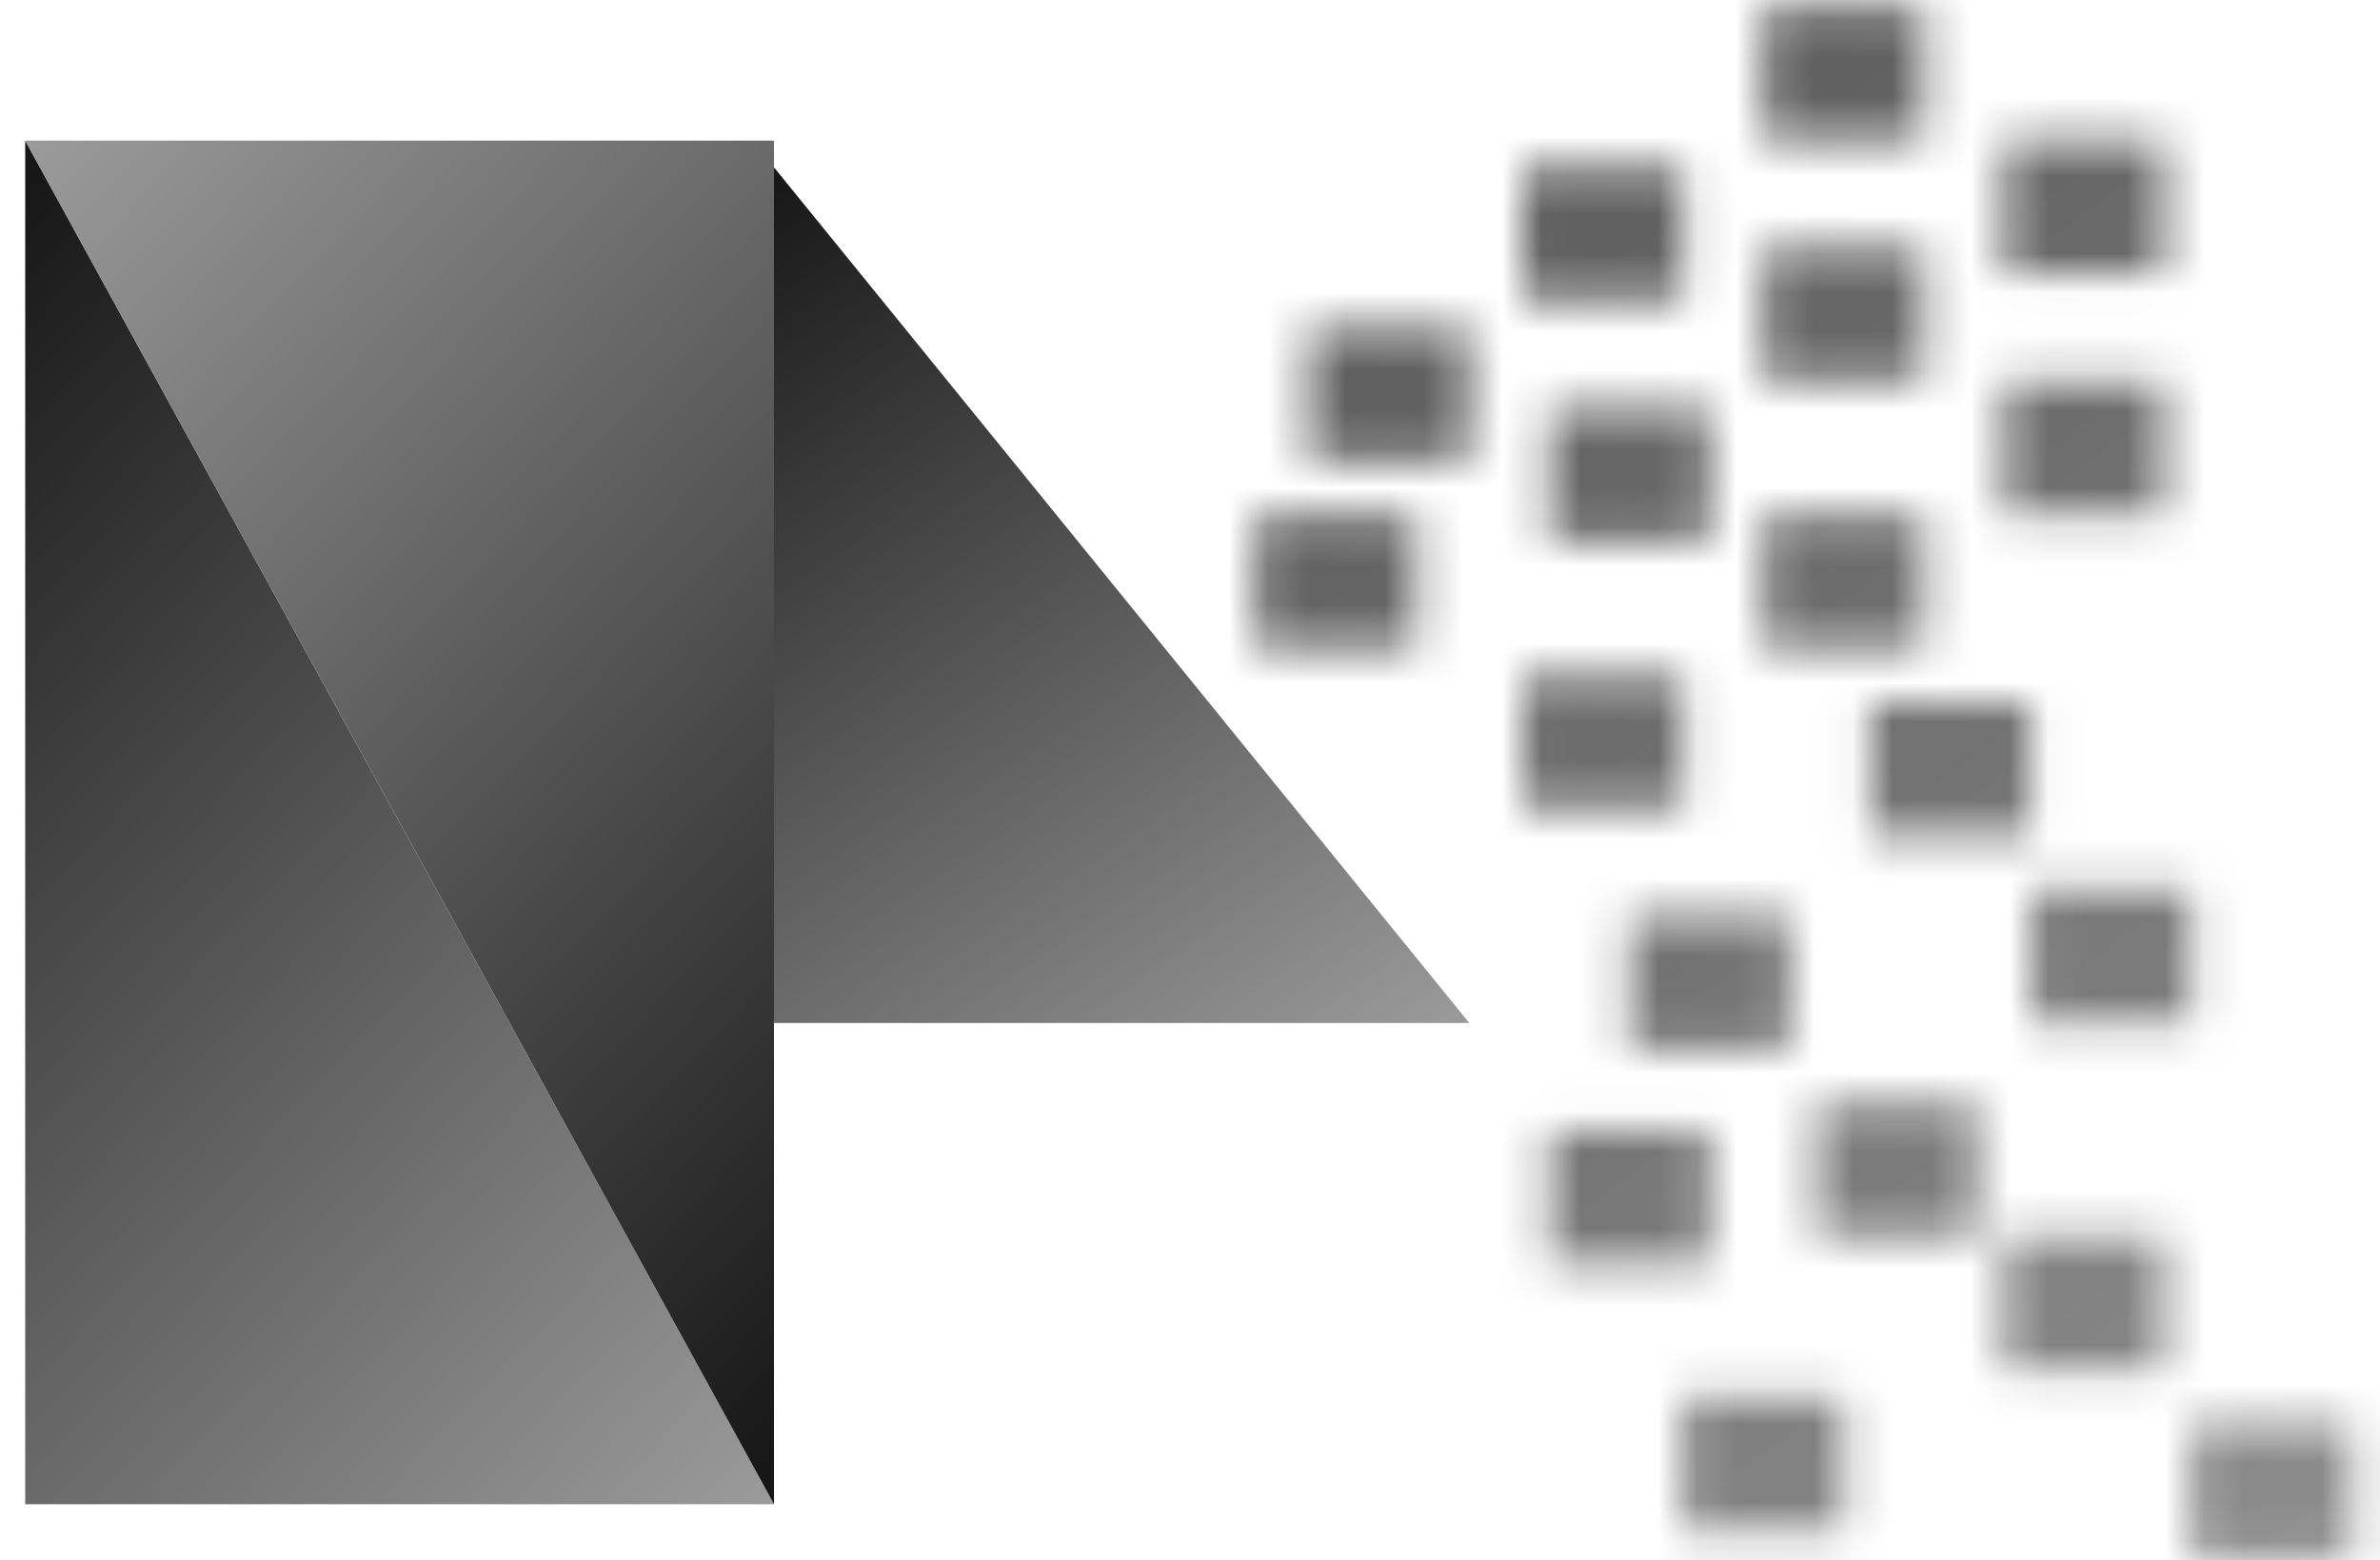 <svg width="61" height="40" viewBox="0 0 61 40" fill="none" xmlns="http://www.w3.org/2000/svg">
<path d="M0.646 3.605L19.837 38.561H0.646V3.605Z" fill="url(#paint0_linear_312_27557)"/>
<path d="M19.839 4.292L37.659 26.225H19.153L19.839 4.292Z" fill="url(#paint1_linear_312_27557)"/>
<path d="M19.837 38.56L0.646 3.605H19.837V38.56Z" fill="url(#paint2_linear_312_27557)"/>
<mask id="mask0_312_27557" style="mask-type:alpha" maskUnits="userSpaceOnUse" x="32" y="0" width="29" height="40">
<rect x="39.029" y="4.291" width="4.112" height="3.427" fill="#D9D9D9"/>
<rect x="45.197" y="0.179" width="4.112" height="3.427" fill="#D9D9D9"/>
<rect x="45.197" y="6.347" width="4.112" height="3.427" fill="#D9D9D9"/>
<rect x="51.365" y="3.606" width="4.112" height="3.427" fill="#D9D9D9"/>
<rect x="51.365" y="9.774" width="4.112" height="3.427" fill="#D9D9D9"/>
<rect x="52.049" y="22.796" width="4.112" height="3.427" fill="#D9D9D9"/>
<rect x="47.938" y="17.999" width="4.112" height="3.427" fill="#D9D9D9"/>
<rect x="45.197" y="13.202" width="4.112" height="3.427" fill="#D9D9D9"/>
<rect x="39.713" y="10.46" width="4.112" height="3.427" fill="#D9D9D9"/>
<rect x="33.546" y="8.402" width="4.112" height="3.427" fill="#D9D9D9"/>
<rect x="32.175" y="13.202" width="4.112" height="3.427" fill="#D9D9D9"/>
<rect x="39.029" y="17.312" width="4.112" height="3.427" fill="#D9D9D9"/>
<rect x="41.77" y="23.482" width="4.112" height="3.427" fill="#D9D9D9"/>
<rect x="39.713" y="28.965" width="4.112" height="3.427" fill="#D9D9D9"/>
<rect x="46.568" y="28.279" width="4.112" height="3.427" fill="#D9D9D9"/>
<rect x="51.365" y="31.706" width="4.112" height="3.427" fill="#D9D9D9"/>
<rect x="56.165" y="36.505" width="4.112" height="3.427" fill="#D9D9D9"/>
<rect x="43.142" y="35.818" width="4.112" height="3.427" fill="#D9D9D9"/>
</mask>
<g mask="url(#mask0_312_27557)">
<rect x="29.434" y="-4.619" width="40.439" height="52.09" fill="url(#paint3_linear_312_27557)"/>
</g>
<defs>
<linearGradient id="paint0_linear_312_27557" x1="1.621" y1="3.605" x2="28.566" y2="29.466" gradientUnits="userSpaceOnUse">
<stop stop-color="#171717"/>
<stop offset="1" stop-color="#9B9B9B"/>
</linearGradient>
<linearGradient id="paint1_linear_312_27557" x1="20.094" y1="4.292" x2="35.812" y2="27.477" gradientUnits="userSpaceOnUse">
<stop stop-color="#171717"/>
<stop offset="1" stop-color="#9B9B9B"/>
</linearGradient>
<linearGradient id="paint2_linear_312_27557" x1="18.861" y1="38.56" x2="-8.083" y2="12.7" gradientUnits="userSpaceOnUse">
<stop stop-color="#171717"/>
<stop offset="1" stop-color="#9B9B9B"/>
</linearGradient>
<linearGradient id="paint3_linear_312_27557" x1="31.49" y1="-4.619" x2="69.872" y2="47.471" gradientUnits="userSpaceOnUse">
<stop stop-color="#515050"/>
<stop offset="1" stop-color="#9B9B9B"/>
</linearGradient>
</defs>
</svg>

